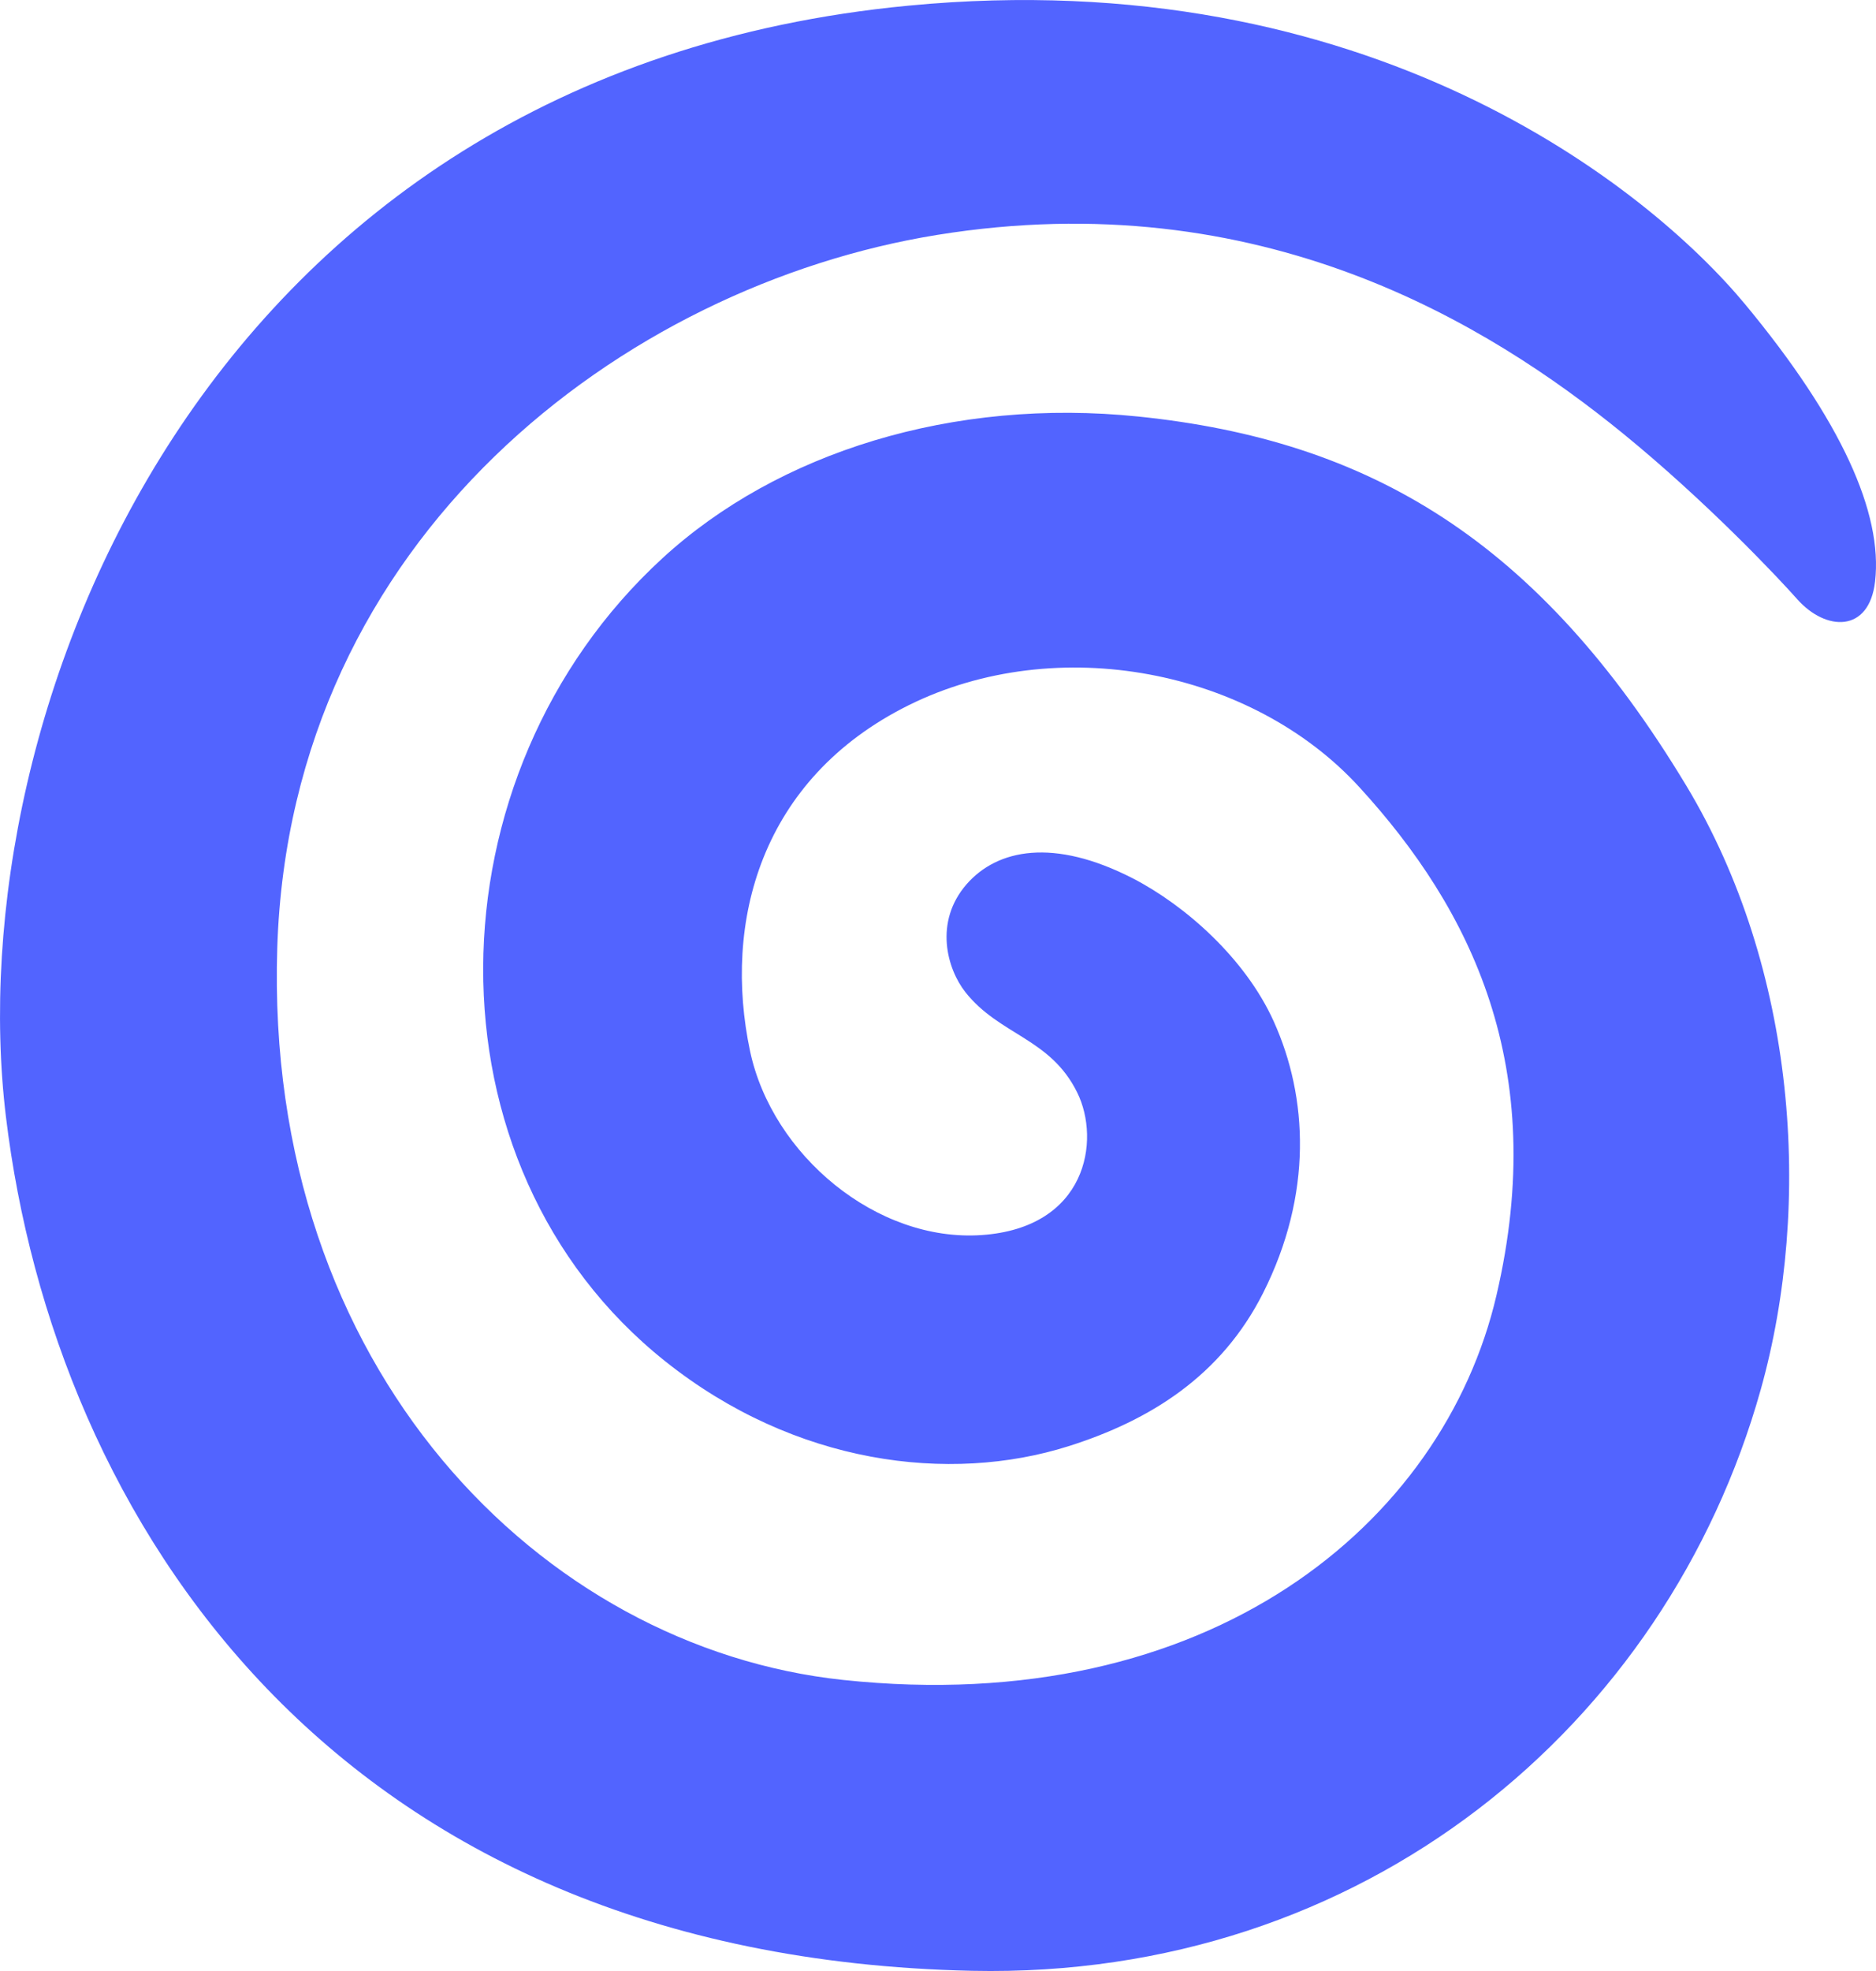 <svg xmlns="http://www.w3.org/2000/svg" width="20" height="21" viewBox="0 0 20 21" fill="none">
    <path d="M10.304 9.422C9.955 9.824 10.097 10.324 10.292 10.571C10.657 11.032 11.197 11.058 11.484 11.64C11.737 12.152 11.585 13.082 10.465 13.159C9.345 13.236 8.233 12.306 7.997 11.202C7.705 9.83 8.105 8.299 9.687 7.514C11.269 6.729 13.347 7.133 14.494 8.389C15.681 9.686 16.522 11.368 15.954 13.8C15.387 16.233 12.893 18.313 8.989 17.899C5.774 17.558 2.814 14.585 2.956 10.097C3.095 5.724 6.65 3.043 9.99 2.503C13.442 1.945 15.876 3.459 17.297 4.614C18.181 5.334 18.942 6.138 19.161 6.385C19.465 6.727 19.927 6.745 19.99 6.196C20.074 5.471 19.633 4.481 18.603 3.24C17.574 2.001 14.588 -0.409 9.687 0.06C2.146 0.778 -0.452 7.634 0.063 11.897C0.578 16.16 3.534 20.851 10.364 20.998C14.54 21.087 17.767 18.383 18.771 14.806C19.326 12.825 19.152 10.321 17.977 8.37C16.399 5.754 14.598 4.691 12.136 4.438C10.164 4.235 8.293 4.817 7.062 5.948C4.548 8.255 4.471 12.416 7.091 14.503C8.475 15.606 10.123 15.809 11.39 15.409C12.261 15.134 13.02 14.66 13.466 13.776C13.996 12.724 13.945 11.691 13.579 10.882C13.276 10.211 12.635 9.646 12.076 9.358C11.233 8.926 10.633 9.045 10.304 9.422Z" fill="#5264FF"/>
</svg>